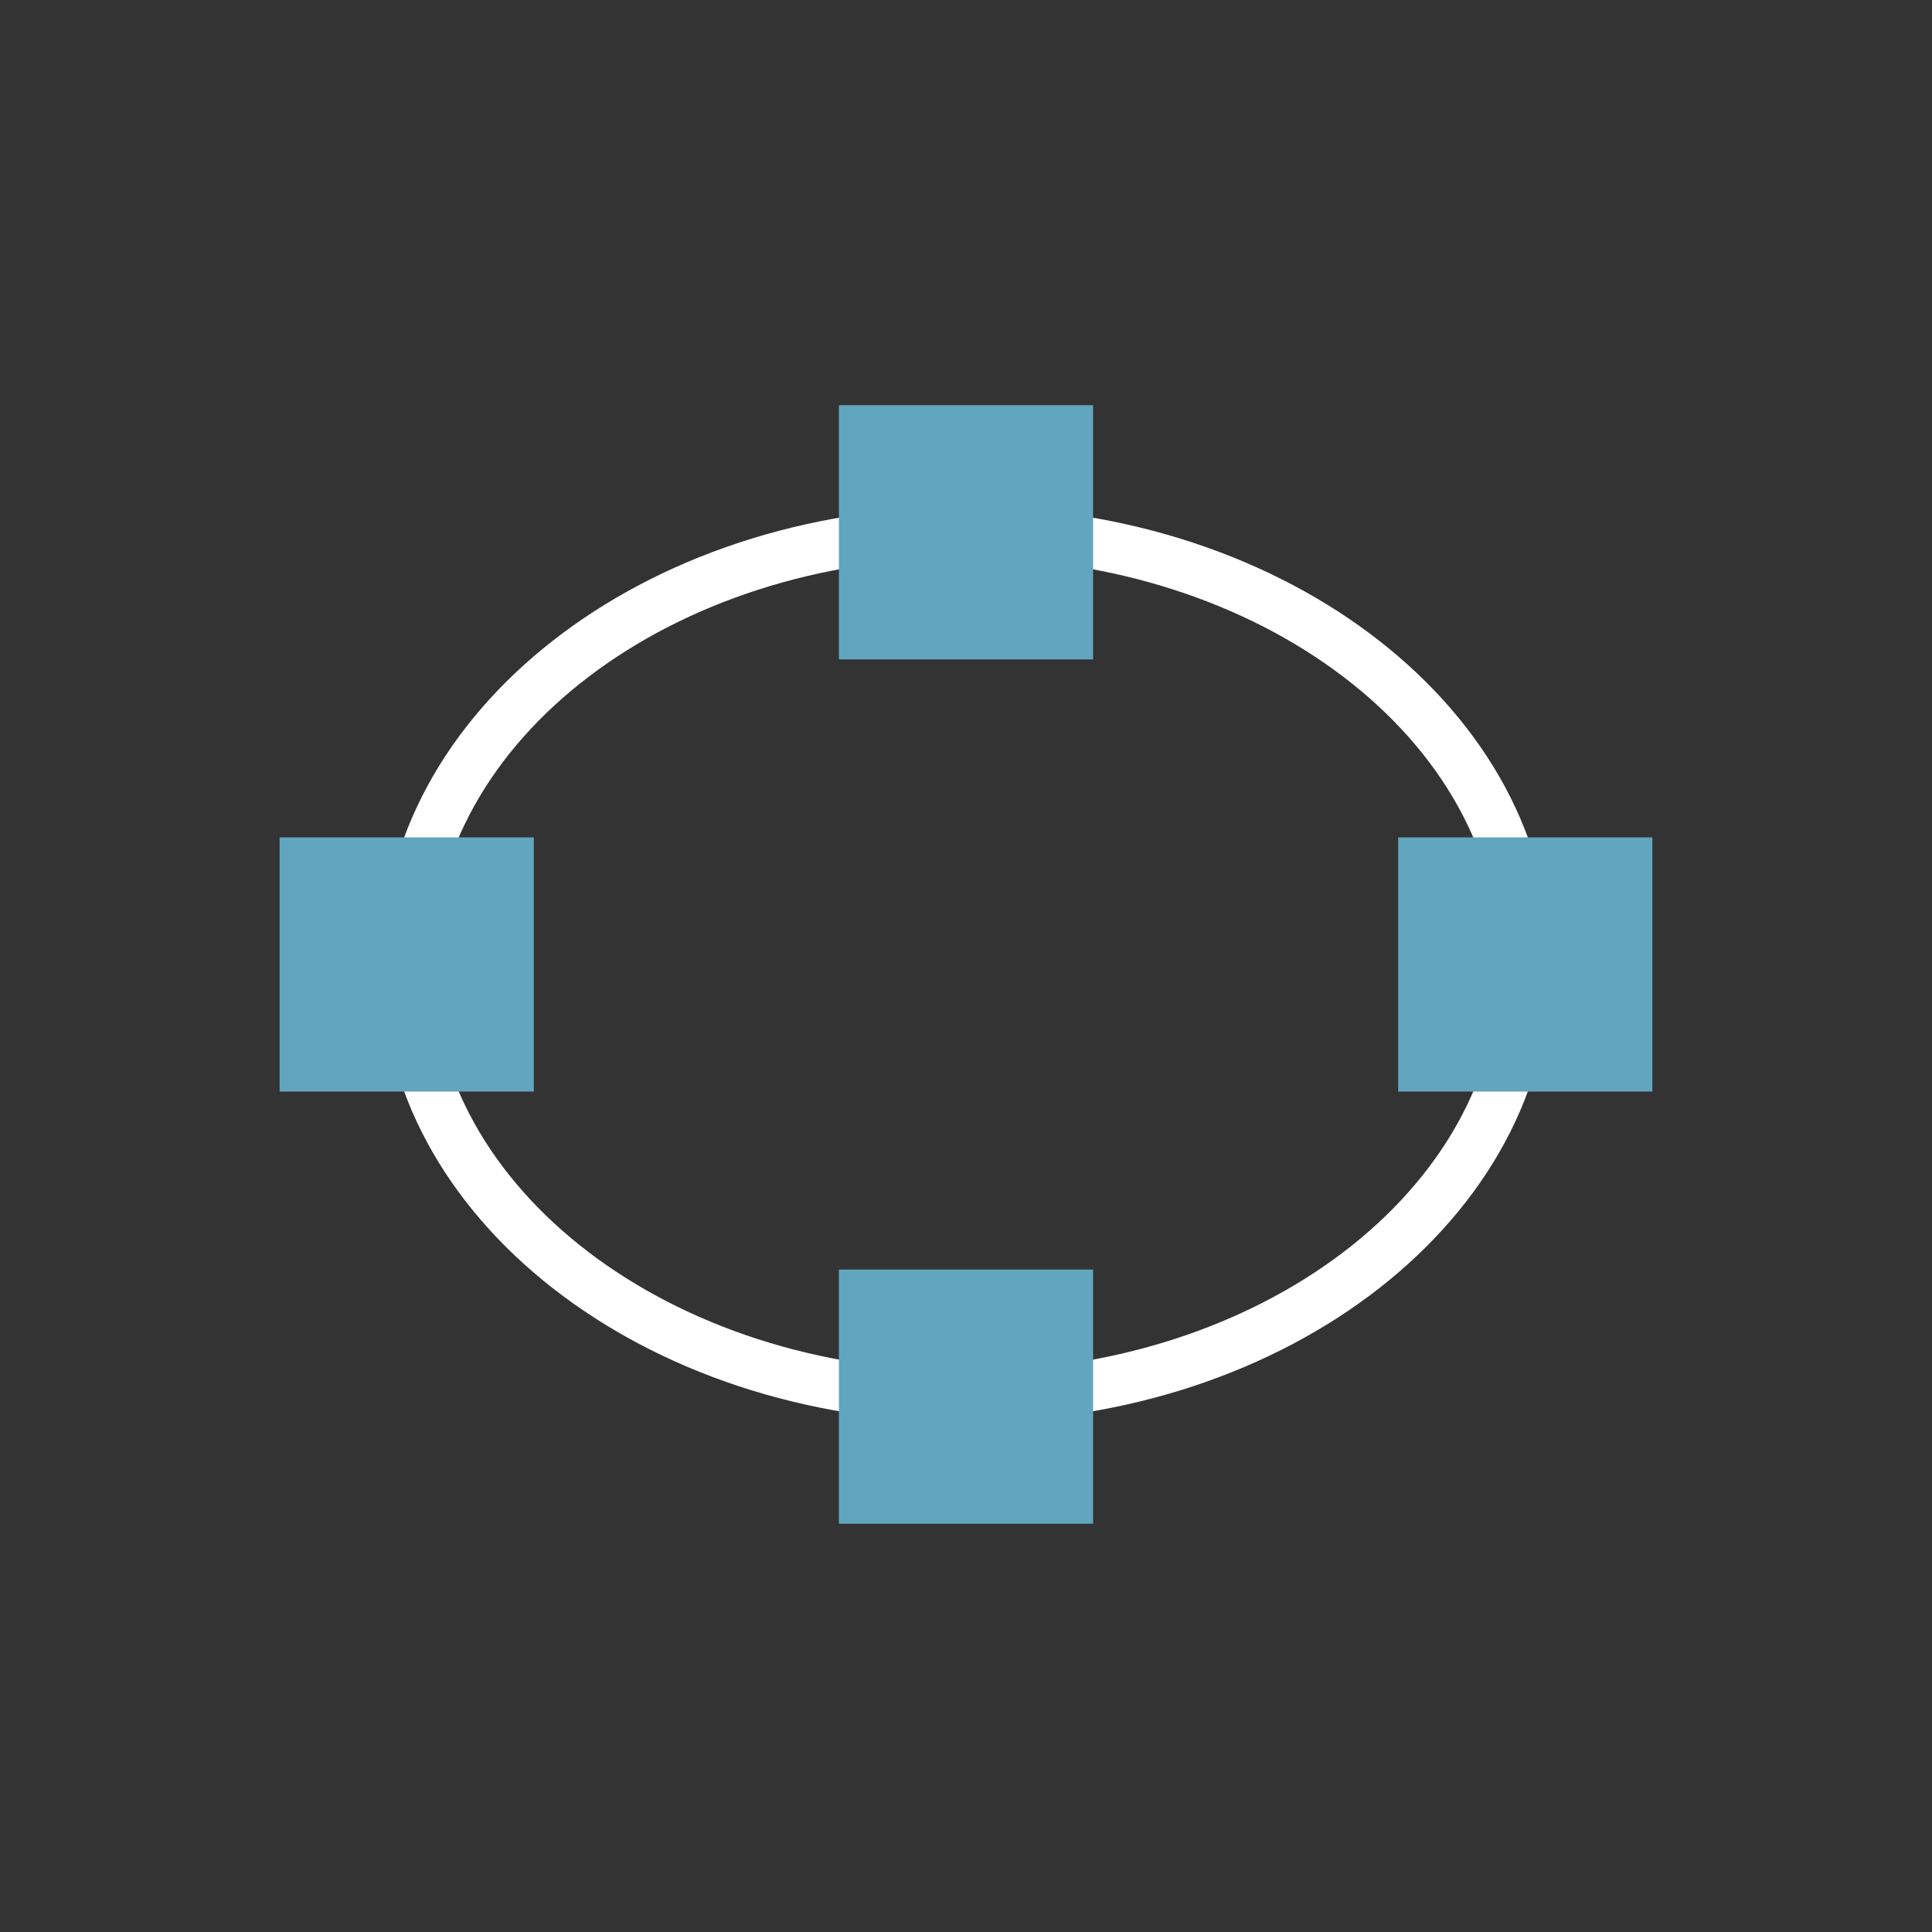 <?xml version="1.0" encoding="UTF-8" standalone="no"?>
<svg width="38px" height="38px" viewBox="0 0 38 38" version="1.1" xmlns="http://www.w3.org/2000/svg" xmlns:xlink="http://www.w3.org/1999/xlink">
    <rect x="0" y="0" width="38" height="38" fill="#333333" stroke="none"/>
    <!-- Generator: Sketch 43.1 (39012) - http://www.bohemiancoding.com/sketch -->
    <title>icon ._tool ._oval</title>
    <desc>Created with Sketch.</desc>
    <defs></defs>
    <g id="Symbols" stroke="none" stroke-width="1" fill="none" fill-rule="evenodd">
        <g id="icon-._tool-._oval">
            <g id="Group-30-Copy-2">
                <rect id="Rectangle-891-Copy-8" x="0" y="0" width="38" height="37.941"></rect>
                <g id="Group-40" transform="translate(5.5, 7.97)">
                    <path d="M13.5,20 C7.149,20 2,15.971 2,11 C2,6.029 7.149,2 13.5,2 C19.851,2 25,6.029 25,11 C25,15.971 19.851,20 13.5,20 Z M13.5,19 C19.299,19 24,15.418 24,11 C24,6.582 19.299,3 13.5,3 C7.701,3 3,6.582 3,11 C3,15.418 7.701,19 13.5,19 Z" id="Combined-Shape" fill="#FFFFFF"></path>
                    <path d="M0,8.5 L5,8.5 L5,13.5 L0,13.5 L0,8.5 Z M11,17 L16,17 L16,22 L11,22 L11,17 Z M22,8.5 L27,8.5 L27,13.5 L22,13.5 L22,8.5 Z M11,0 L16,0 L16,5 L11,5 L11,0 Z" id="Combined-Shape" fill="#62A5BE"></path>
                </g>
            </g>
        </g>
    </g>
</svg>